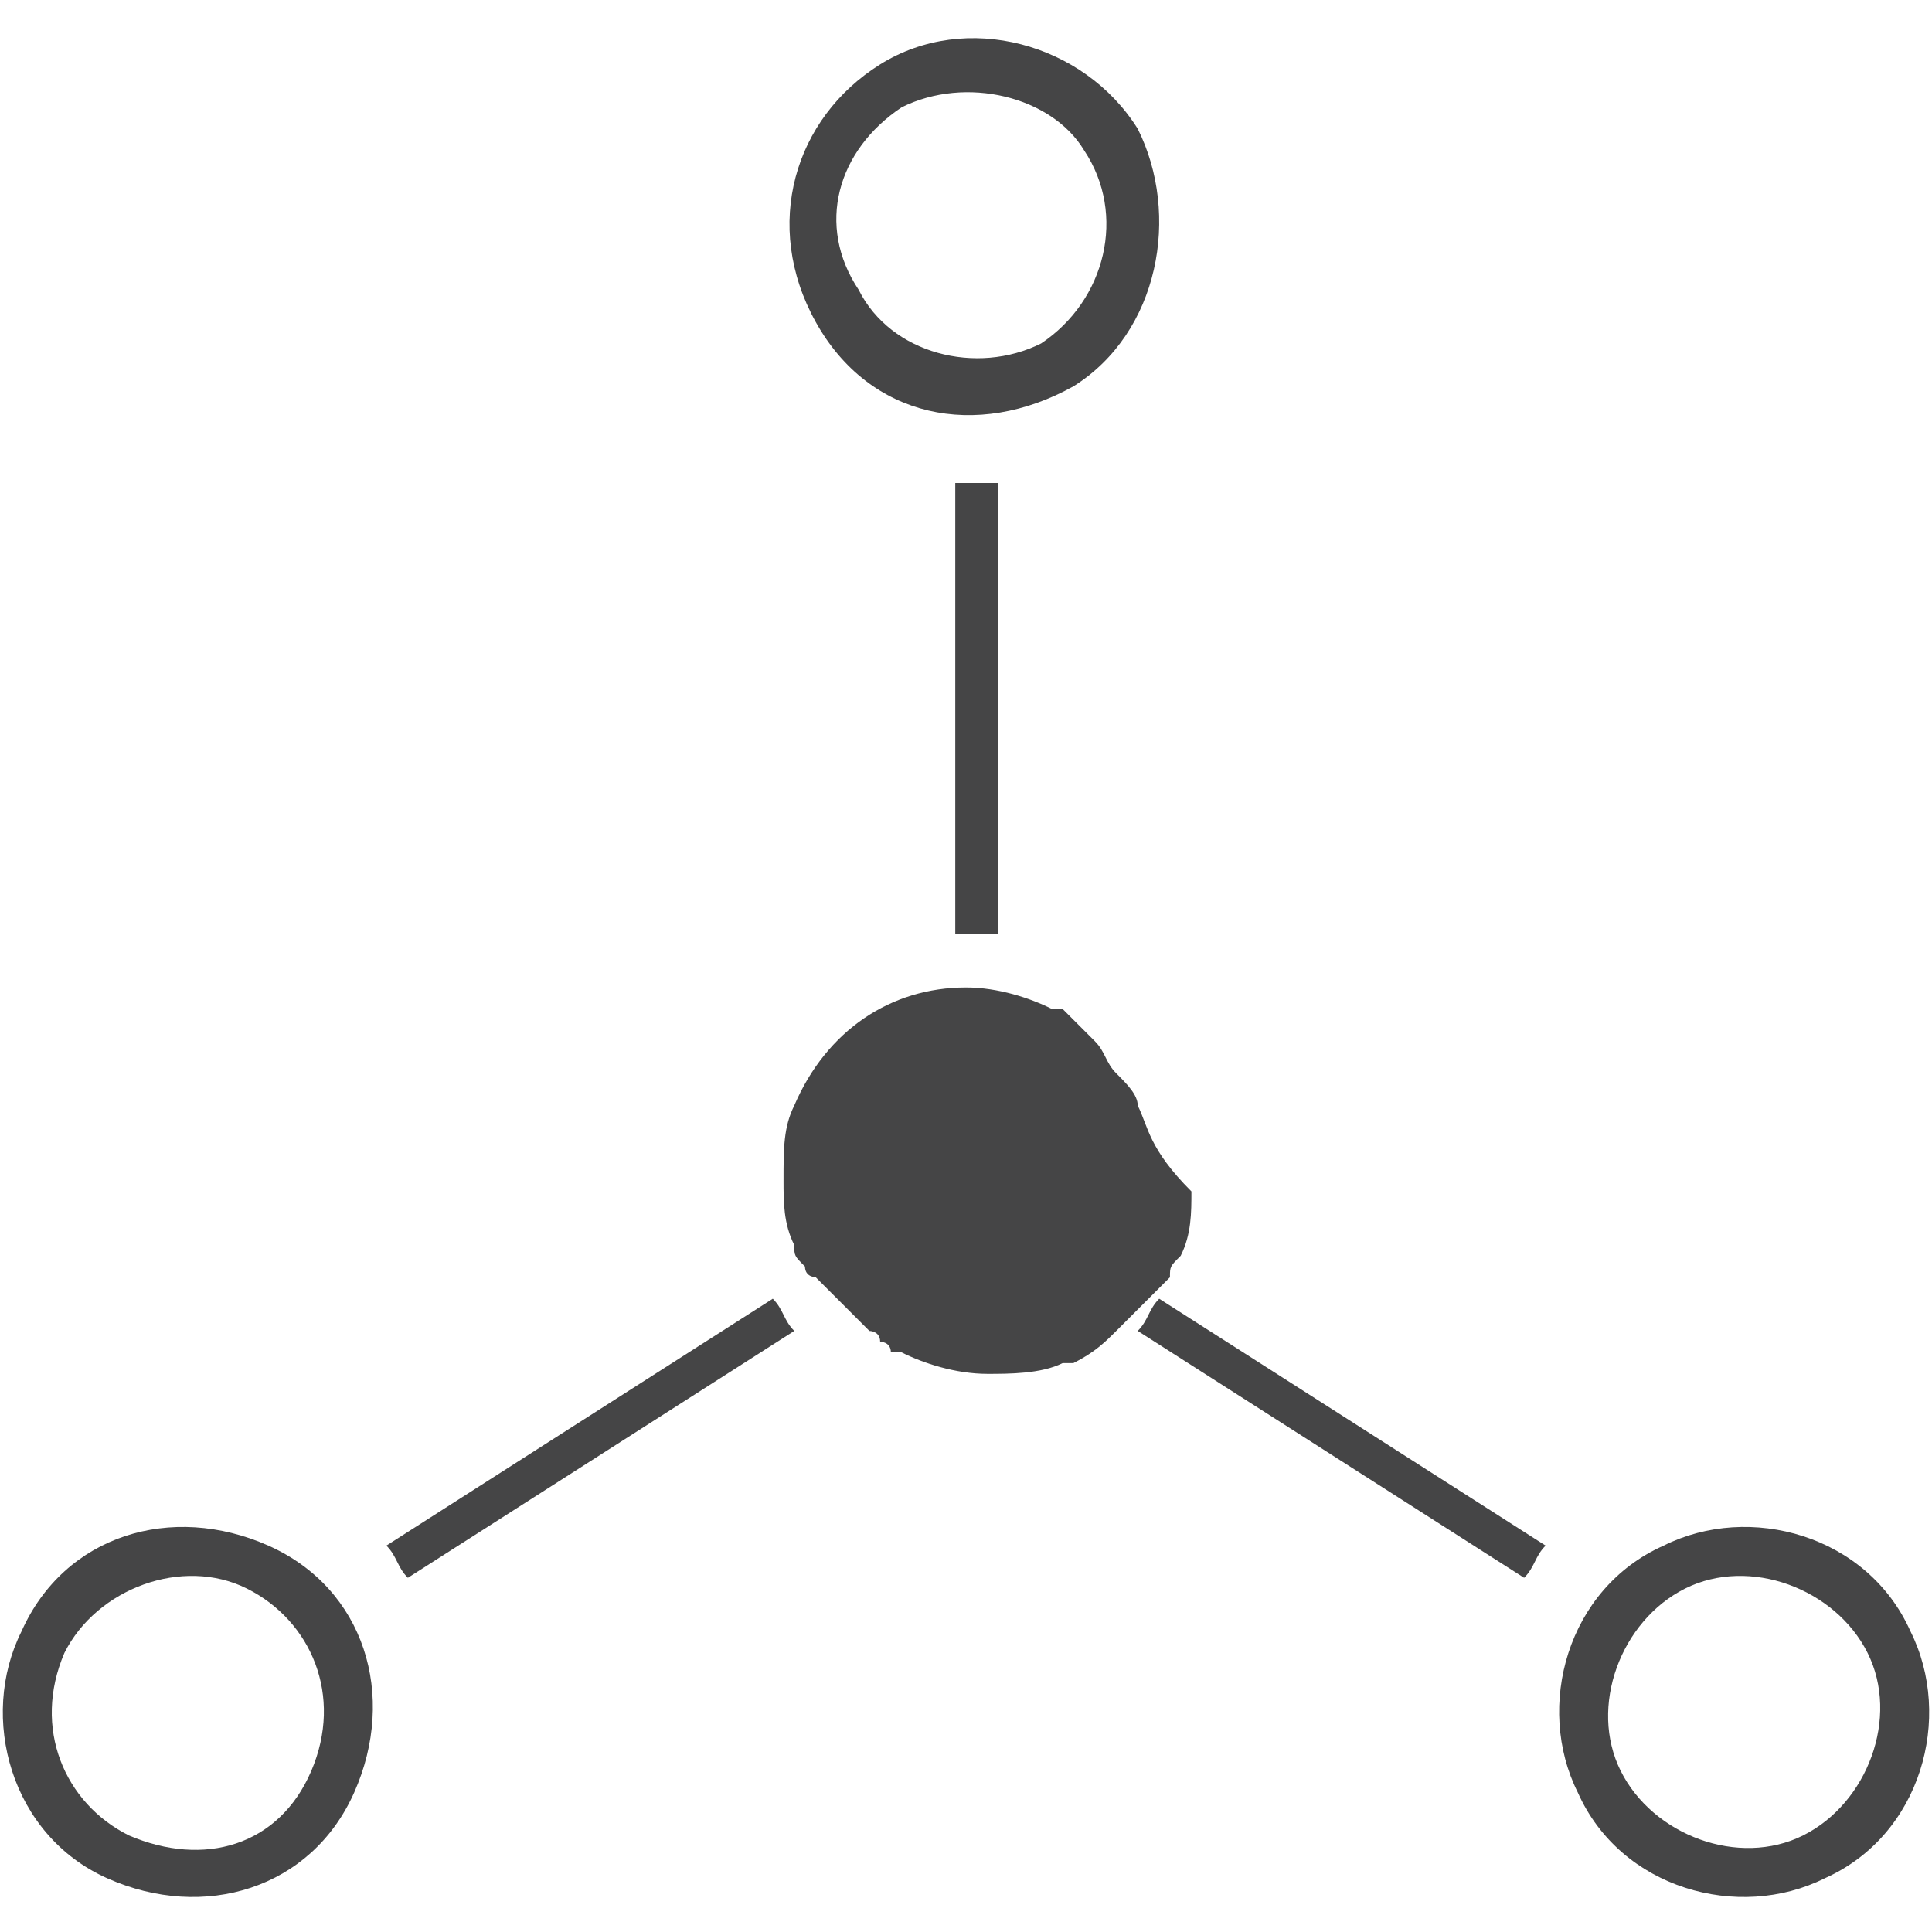 <?xml version="1.0" encoding="utf-8"?>
<!-- Generator: Adobe Illustrator 19.2.1, SVG Export Plug-In . SVG Version: 6.00 Build 0)  -->
<svg version="1.1" id="Layer_1" xmlns="http://www.w3.org/2000/svg" xmlns:xlink="http://www.w3.org/1999/xlink" x="0px" y="0px"
	 width="18px" height="18px" viewBox="0 0 18 18" enable-background="new 0 0 18 18" xml:space="preserve">
<g>
	<path fill="#454546" d="M9.3,4.5c-0.1,0-0.3,0-0.4,0l0,4.2c0.1,0,0.3,0,0.4,0L9.3,4.5z"/>
	<path fill="#454546" d="M8.2,0.6C7.4,1.1,7.1,2.1,7.6,3s1.5,1.1,2.4,0.6C10.8,3.1,11,2,10.6,1.2C10.1,0.4,9,0.1,8.2,0.6z M9.7,3.2
		C9.1,3.5,8.3,3.3,8,2.7C7.6,2.1,7.8,1.4,8.4,1C9,0.7,9.8,0.9,10.1,1.4C10.5,2,10.3,2.8,9.7,3.2z"/>
	<path fill="#454546" d="M10.8,12.1c-0.1,0.1-0.1,0.2-0.2,0.3l3.6,2.3c0.1-0.1,0.1-0.2,0.2-0.3L10.8,12.1z"/>
	<path fill="#454546" d="M17.8,15.2c-0.4-0.9-1.5-1.2-2.3-0.8c-0.9,0.4-1.2,1.5-0.8,2.3c0.4,0.9,1.5,1.2,2.3,0.8
		C17.9,17.1,18.2,16,17.8,15.2z M17.4,15.4c0.3,0.6,0,1.4-0.6,1.7c-0.6,0.3-1.4,0-1.7-0.6c-0.3-0.6,0-1.4,0.6-1.7
		C16.3,14.5,17.1,14.8,17.4,15.4z"/>
	<path fill="#454546" d="M3.6,14.4c0.1,0.1,0.1,0.2,0.2,0.3l3.6-2.3c-0.1-0.1-0.1-0.2-0.2-0.3L3.6,14.4z"/>
	<path fill="#454546" d="M1,17.5c0.9,0.4,1.9,0.1,2.3-0.8c0.4-0.9,0.1-1.9-0.8-2.3c-0.9-0.4-1.9-0.1-2.3,0.8
		C-0.2,16,0.1,17.1,1,17.5z M2.3,14.8c0.6,0.3,0.9,1,0.6,1.7s-1,0.9-1.7,0.6c-0.6-0.3-0.9-1-0.6-1.7C0.9,14.8,1.7,14.5,2.3,14.8z"/>
	<path fill="#454546" d="M10.6,10.3c0-0.1-0.1-0.2-0.2-0.3c-0.1-0.1-0.1-0.2-0.2-0.3C10.1,9.6,10,9.5,9.9,9.4c0,0,0,0-0.1,0
		C9.6,9.3,9.3,9.2,9,9.2c-0.7,0-1.3,0.4-1.6,1.1c-0.1,0.2-0.1,0.4-0.1,0.7c0,0.2,0,0.4,0.1,0.6c0,0.1,0,0.1,0.1,0.2
		c0,0.1,0.1,0.1,0.1,0.1c0,0,0.1,0.1,0.1,0.1c0.1,0.1,0.1,0.1,0.2,0.2c0,0,0,0,0.1,0.1c0,0,0.1,0.1,0.1,0.1c0,0,0.1,0,0.1,0.1
		c0,0,0.1,0,0.1,0.1c0,0,0,0,0.1,0c0.2,0.1,0.5,0.2,0.8,0.2h0l0,0c0.2,0,0.5,0,0.7-0.1c0,0,0.1,0,0.1,0c0.2-0.1,0.3-0.2,0.4-0.3
		c0,0,0,0,0.1-0.1c0.1-0.1,0.2-0.2,0.3-0.3c0,0,0.1-0.1,0.1-0.1c0-0.1,0-0.1,0.1-0.2c0.1-0.2,0.1-0.4,0.1-0.6
		C10.7,10.7,10.7,10.5,10.6,10.3z"/>
</g>
</svg>
